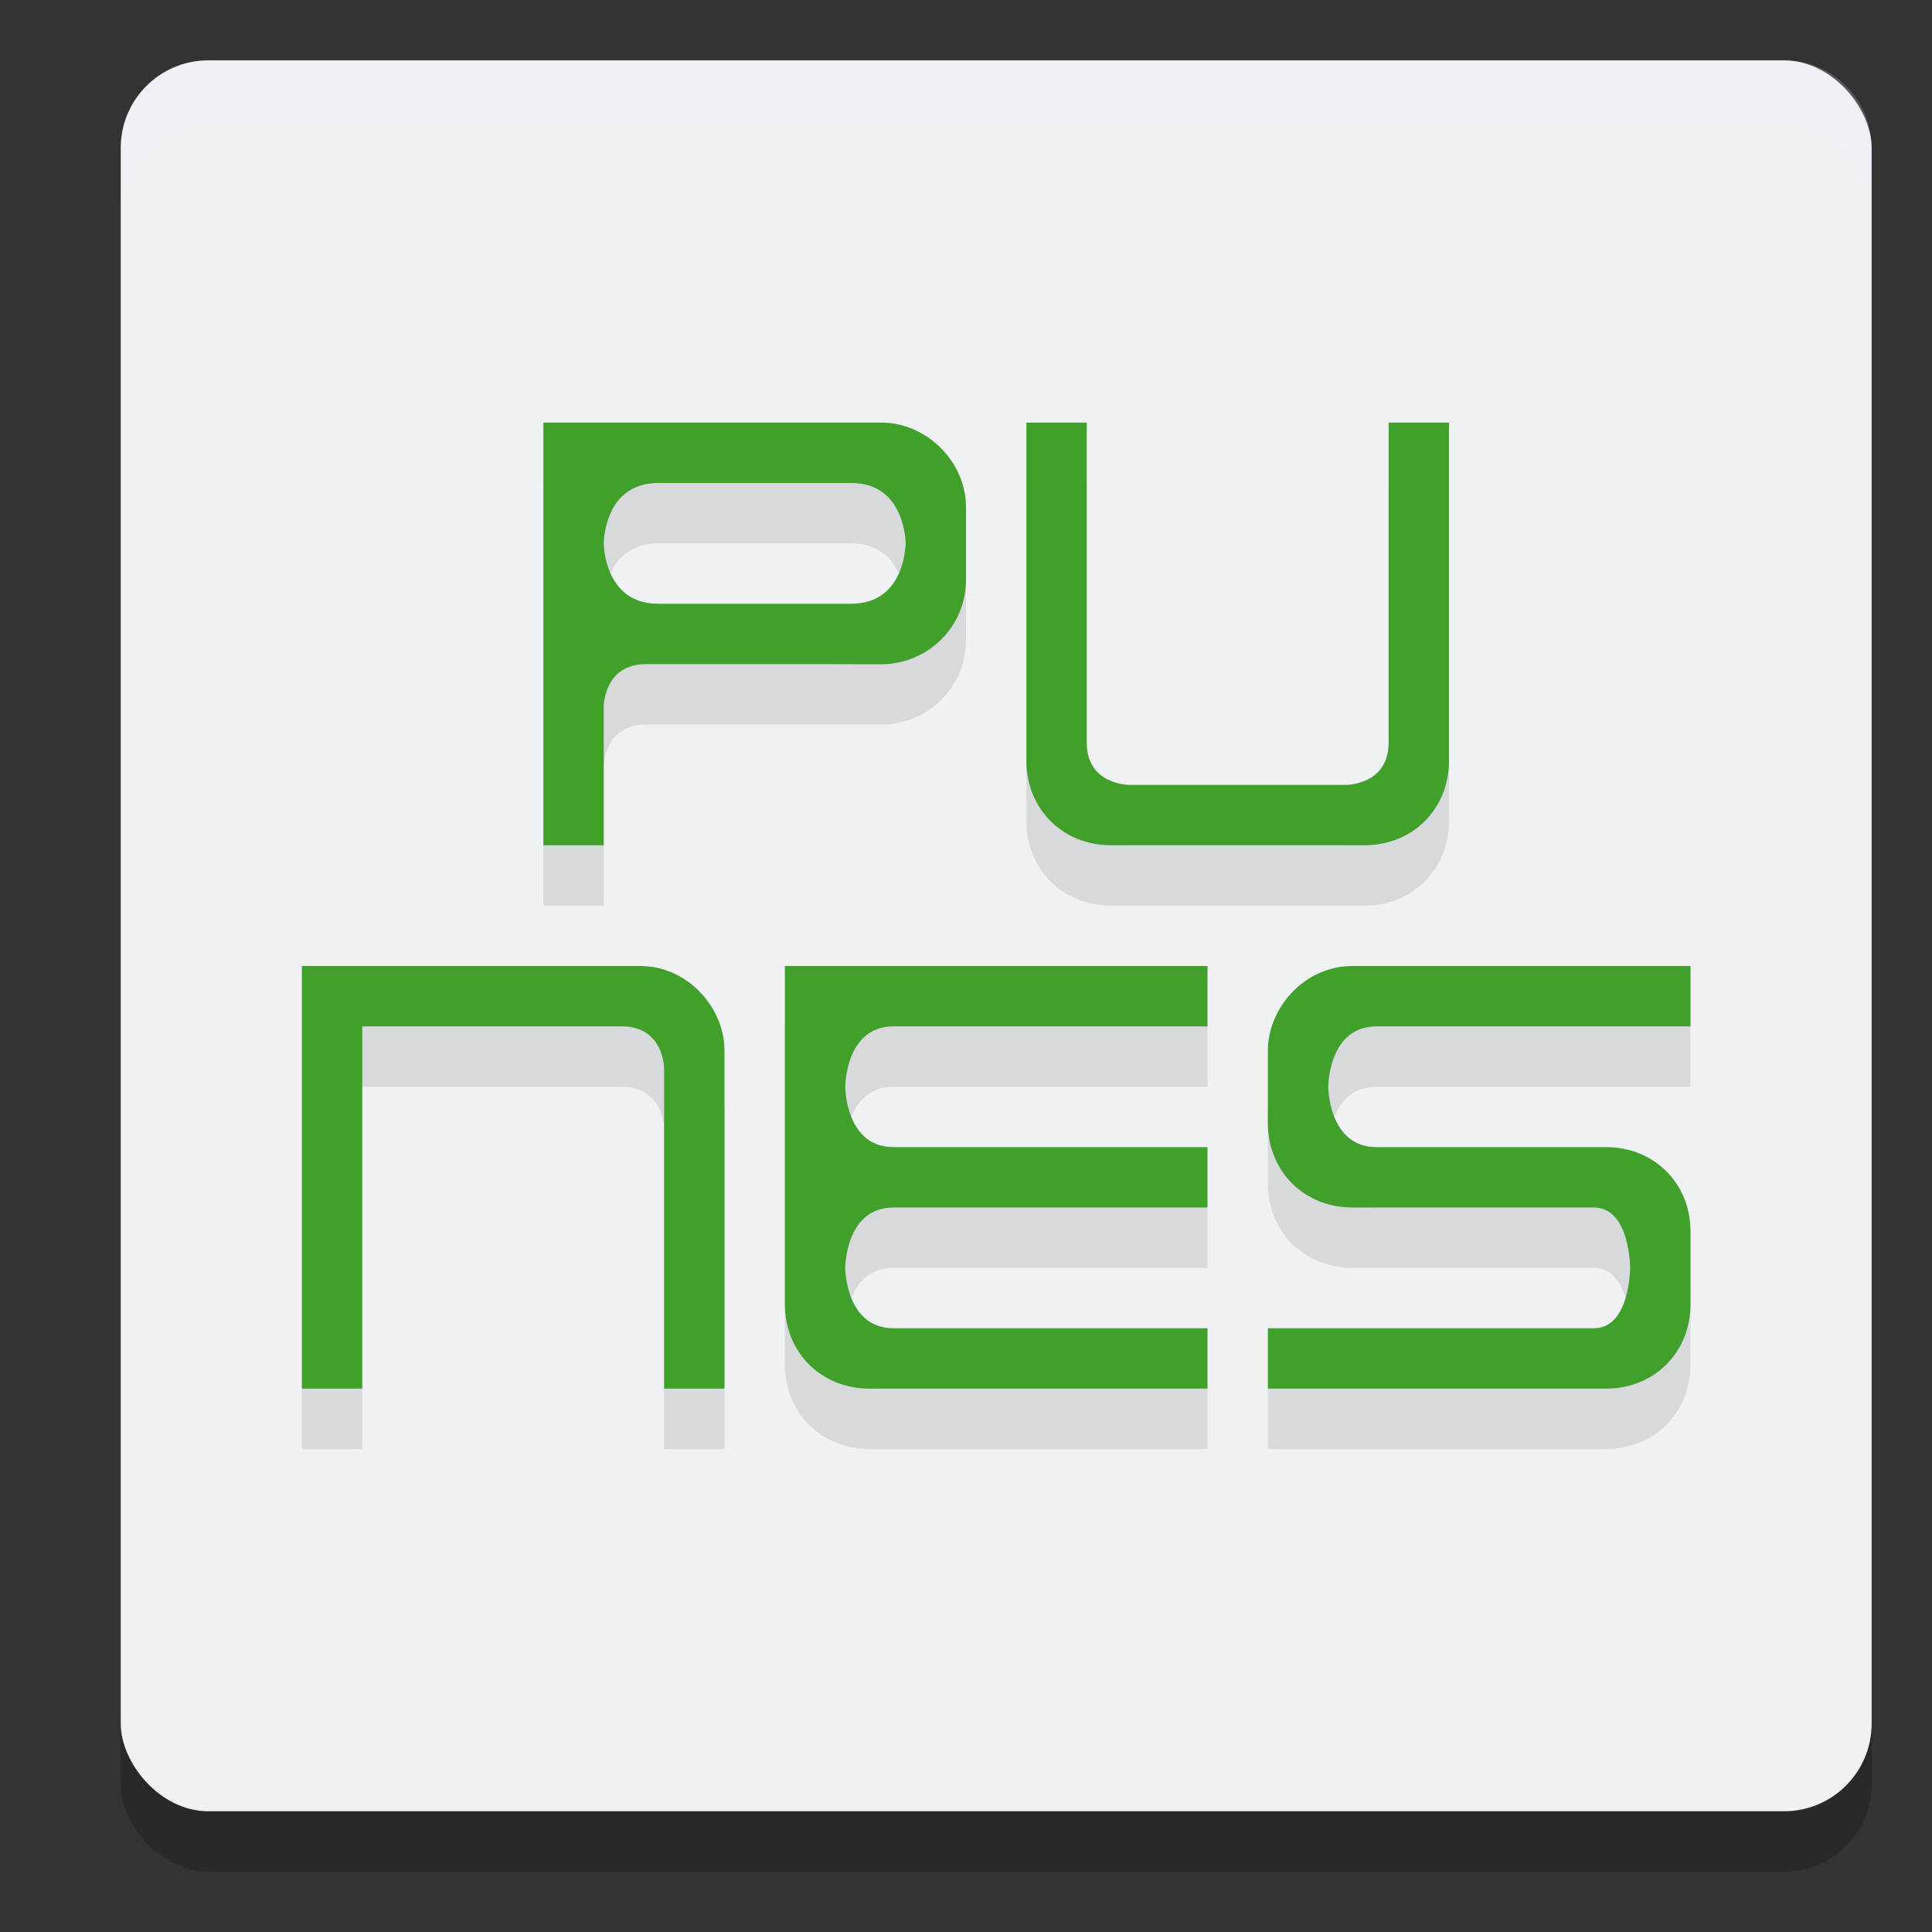 <svg xmlns="http://www.w3.org/2000/svg" width="32" height="32" version="1.1">
 <rect width="100%" height="100%" fill="#333333" stroke="none"/>
 <rect style="opacity:0.2" width="29" height="29" x="2" y="2" rx="1.45" ry="1.45"/>
 <rect style="fill:#eff1f5" width="29" height="29" x="2" y="1" rx="1.45" ry="1.45"/>
 <path style="fill:#eff1f5;opacity:0.2" d="M 3.449 1 C 2.646 1 2 1.646 2 2.449 L 2 3.449 C 2 2.646 2.646 2 3.449 2 L 29.551 2 C 30.354 2 31 2.646 31 3.449 L 31 2.449 C 31 1.646 30.354 1 29.551 1 L 3.449 1 z"/>
 <path style="opacity:0.1" d="M 22.4,17 C 21.6,17 21,17.7 21,18.4 V 19.6 C 21,20.4 21.6,21 22.4,21 H 26.4 C 27,21 27,22 27,22 27,22 27,23 26.4,23 H 21 V 24 H 26.6 C 27.4,24 28,23.4 28,22.6 V 21.4 C 28,20.6 27.4,20 26.6,20 H 22.8 C 22,20 22,19 22,19 22,19 22,18 22.8,18 H 28 V 17 Z M 13,17 V 22.6 C 13,23.4 13.6,24 14.4,24 H 20 V 23 H 14.8 C 14,23 14,22 14,22 14,22 14,21 14.8,21 H 20 V 20 H 14.8 C 14,20 14,19 14,19 14,19 14,18 14.8,18 H 20 V 17 Z M 5,17 V 24 H 6 V 18 H 10.3 C 11,18 11,18.7 11,18.7 V 24 H 12 V 18.4 C 12,17.7 11.4,17 10.6,17 Z M 17,8 V 13.6 C 17,14.4 17.6,15 18.4,15 H 22.6 C 23.4,15 24,14.4 24,13.6 V 8 H 23 V 13.3 C 23,14 22.3,14 22.3,14 H 18.7 C 18.7,14 18,14 18,13.3 V 8 Z M 9,8 V 15 H 10 V 12.7 C 10,12.7 10,12 10.7,12 L 14.6,12.002 C 15.35,12 16,11.4 16,10.6 V 9.4 C 16,8.65 15.35,8 14.6,8 Z M 10.9,9 H 14.1 C 15,9 15,10 15,10 15,10 15,11 14.1,11 H 10.9 C 10,11 10,10 10,10 10,10 10,9 10.9,9 Z"/>
 <path style="fill:#40a02b" d="M 22.4,16 C 21.6,16 21,16.7 21,17.4 V 18.6 C 21,19.4 21.6,20 22.4,20 H 26.4 C 27,20 27,21 27,21 27,21 27,22 26.4,22 H 21 V 23 H 26.6 C 27.4,23 28,22.4 28,21.6 V 20.4 C 28,19.6 27.4,19 26.6,19 H 22.8 C 22,19 22,18 22,18 22,18 22,17 22.8,17 H 28 V 16 Z M 13,16 V 21.6 C 13,22.4 13.6,23 14.4,23 H 20 V 22 H 14.8 C 14,22 14,21 14,21 14,21 14,20 14.8,20 H 20 V 19 H 14.8 C 14,19 14,18 14,18 14,18 14,17 14.8,17 H 20 V 16 Z M 5,16 V 23 H 6 V 17 H 10.3 C 11,17 11,17.7 11,17.7 V 23 H 12 V 17.4 C 12,16.7 11.4,16 10.6,16 Z M 17,7 V 12.6 C 17,13.4 17.6,14 18.4,14 H 22.6 C 23.4,14 24,13.4 24,12.6 V 7 H 23 V 12.3 C 23,13 22.3,13 22.3,13 H 18.7 C 18.7,13 18,13 18,12.3 V 7 Z M 9,7 V 14 H 10 V 11.7 C 10,11.7 10,11 10.7,11 L 14.6,11.002 C 15.35,11 16,10.4 16,9.6 V 8.4 C 16,7.65 15.35,7 14.6,7 Z M 10.9,8 H 14.1 C 15,8 15,9 15,9 15,9 15,10 14.1,10 H 10.9 C 10,10 10,9 10,9 10,9 10,8 10.9,8 Z"/>
</svg>
